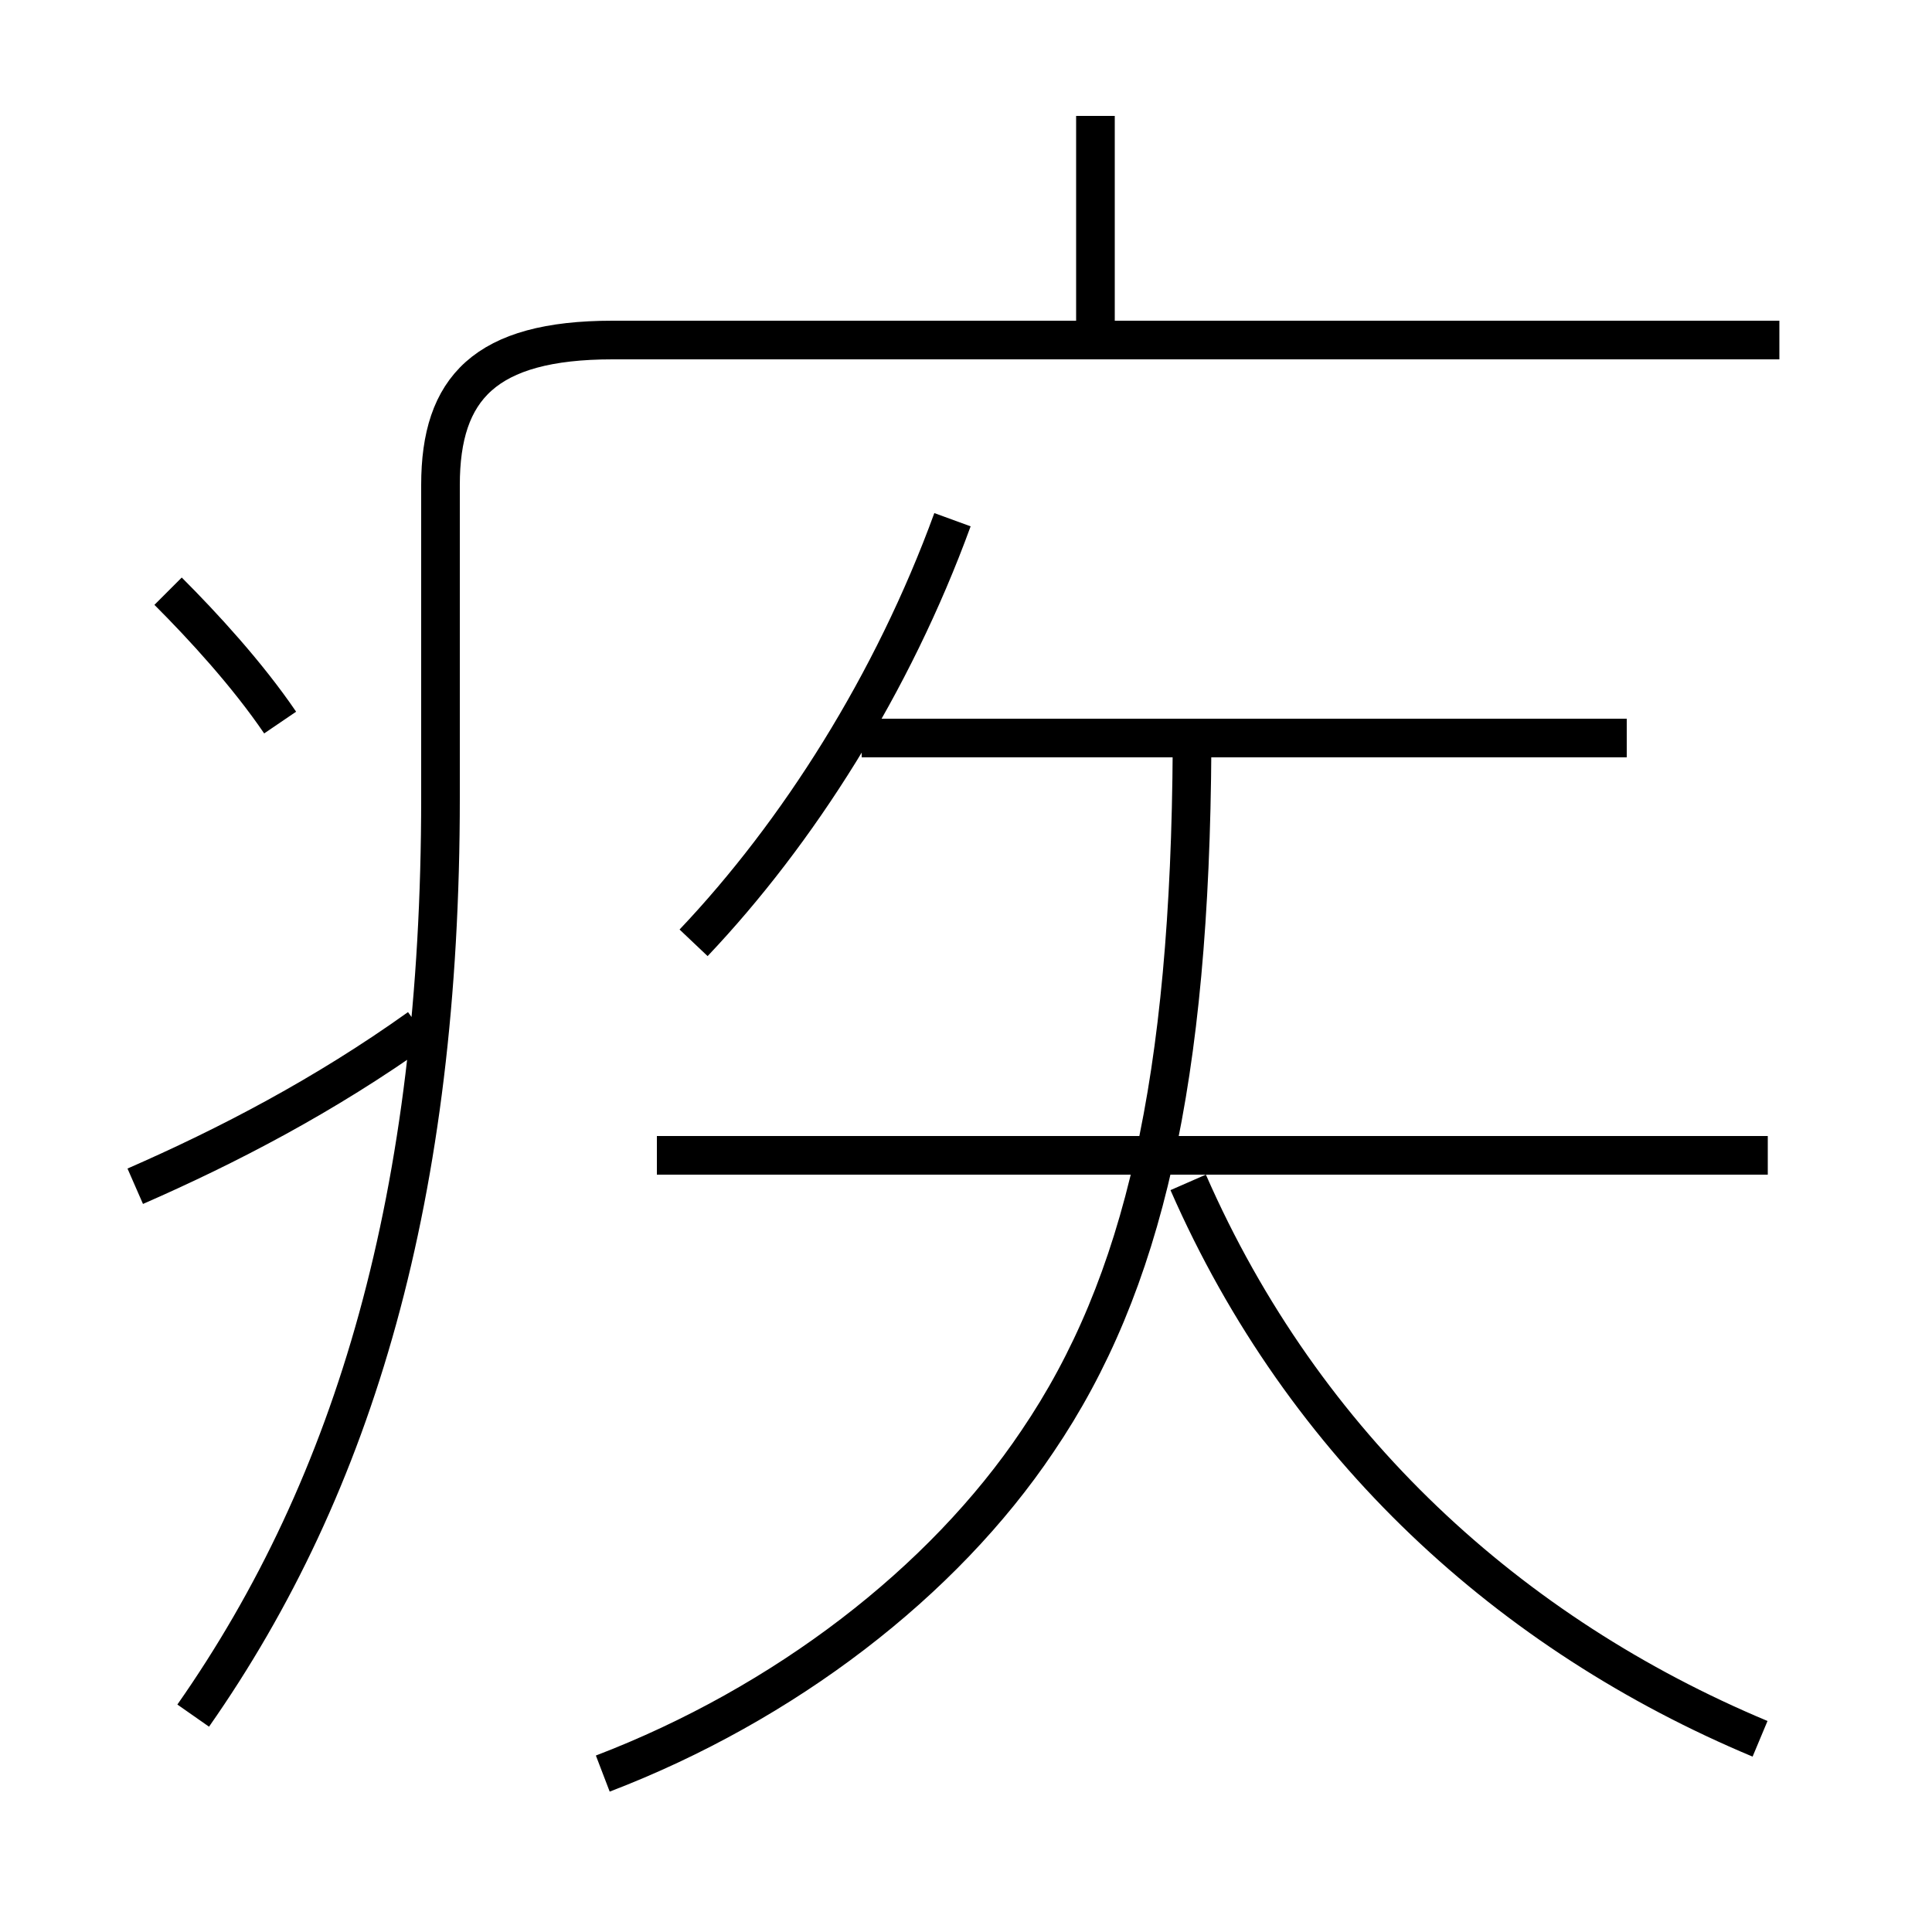 <?xml version='1.0' encoding='utf8'?>
<svg viewBox="0.0 -6.0 50.0 50.0" version="1.1" xmlns="http://www.w3.org/2000/svg">
<rect x="0.0" y="-6.0" width="50.0" height="50.0" fill="#808080" stroke="none"/>
<rect x="-1000" y="-1000" width="2000" height="2000" stroke="white" fill="white"/>
<g style="fill:white;stroke:#000000;  stroke-width:1">
<path d="M 5.0 0.4 C 9.2 -5.6 11.4 -13.1 11.4 -23.35 L 11.4 -31.45 C 11.4 -33.95 12.55 -35.2 15.85 -35.2 L 46.05 -35.2 M 3.5 -13.3 C 5.9 -14.35 8.4 -15.65 10.85 -17.4 M 7.25 -25.3 C 6.4 -26.55 5.25 -27.8 4.35 -28.7 M 15.6 1.9 C 20.3 0.1 24.4 -3.05 26.85 -6.7 C 29.6 -10.75 30.8 -16.05 30.85 -24.65 M 45.55 1.0 C 39.1 -1.7 33.75 -6.55 30.75 -13.4 M 45.75 -14.1 L 17.0 -14.1 M 17.95 -19.6 C 20.65 -22.45 23.1 -26.3 24.65 -30.55 M 42.1 -24.9 L 22.3 -24.9 M 28.35 -35.45 L 28.35 -41.0" transform="translate(0.0 38.0)" />
</g>
</svg>